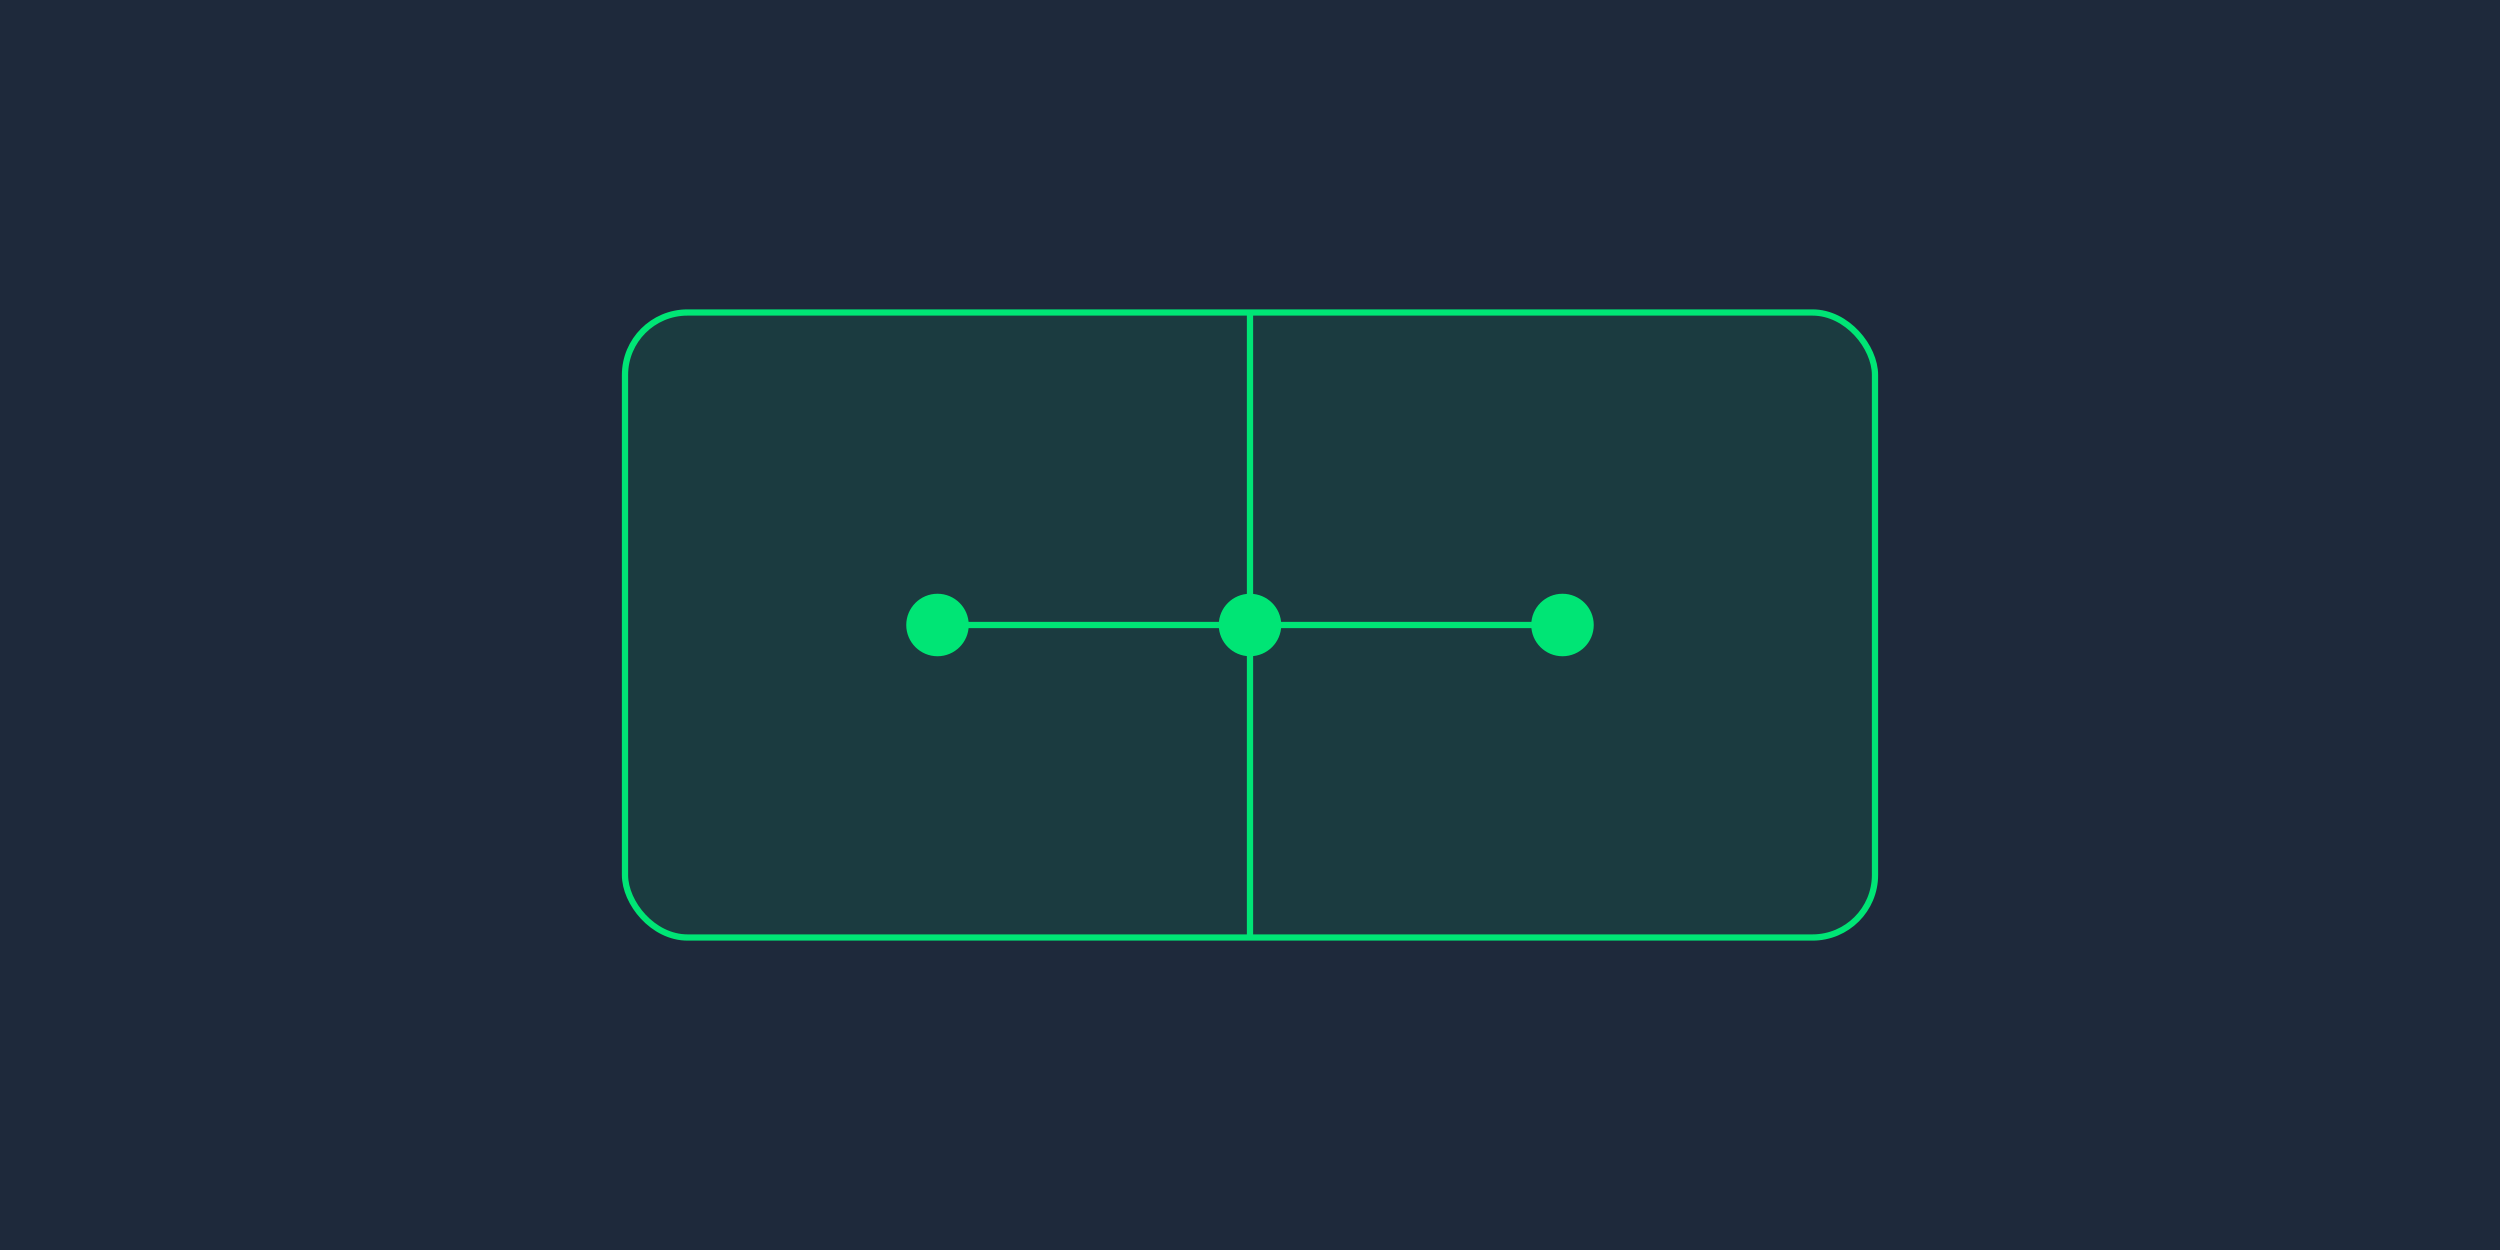 <?xml version="1.0" encoding="UTF-8"?>
<svg width="800" height="400" viewBox="0 0 800 400" fill="none" xmlns="http://www.w3.org/2000/svg">
  <rect width="800" height="400" fill="#1E293B"/>
  <rect x="200" y="100" width="400" height="200" rx="20" fill="#00E575" fill-opacity="0.1" stroke="#00E575" stroke-width="2"/>
  <path d="M300 200 L500 200" stroke="#00E575" stroke-width="2"/>
  <path d="M400 100 L400 300" stroke="#00E575" stroke-width="2"/>
  <circle cx="300" cy="200" r="10" fill="#00E575"/>
  <circle cx="400" cy="200" r="10" fill="#00E575"/>
  <circle cx="500" cy="200" r="10" fill="#00E575"/>
</svg> 